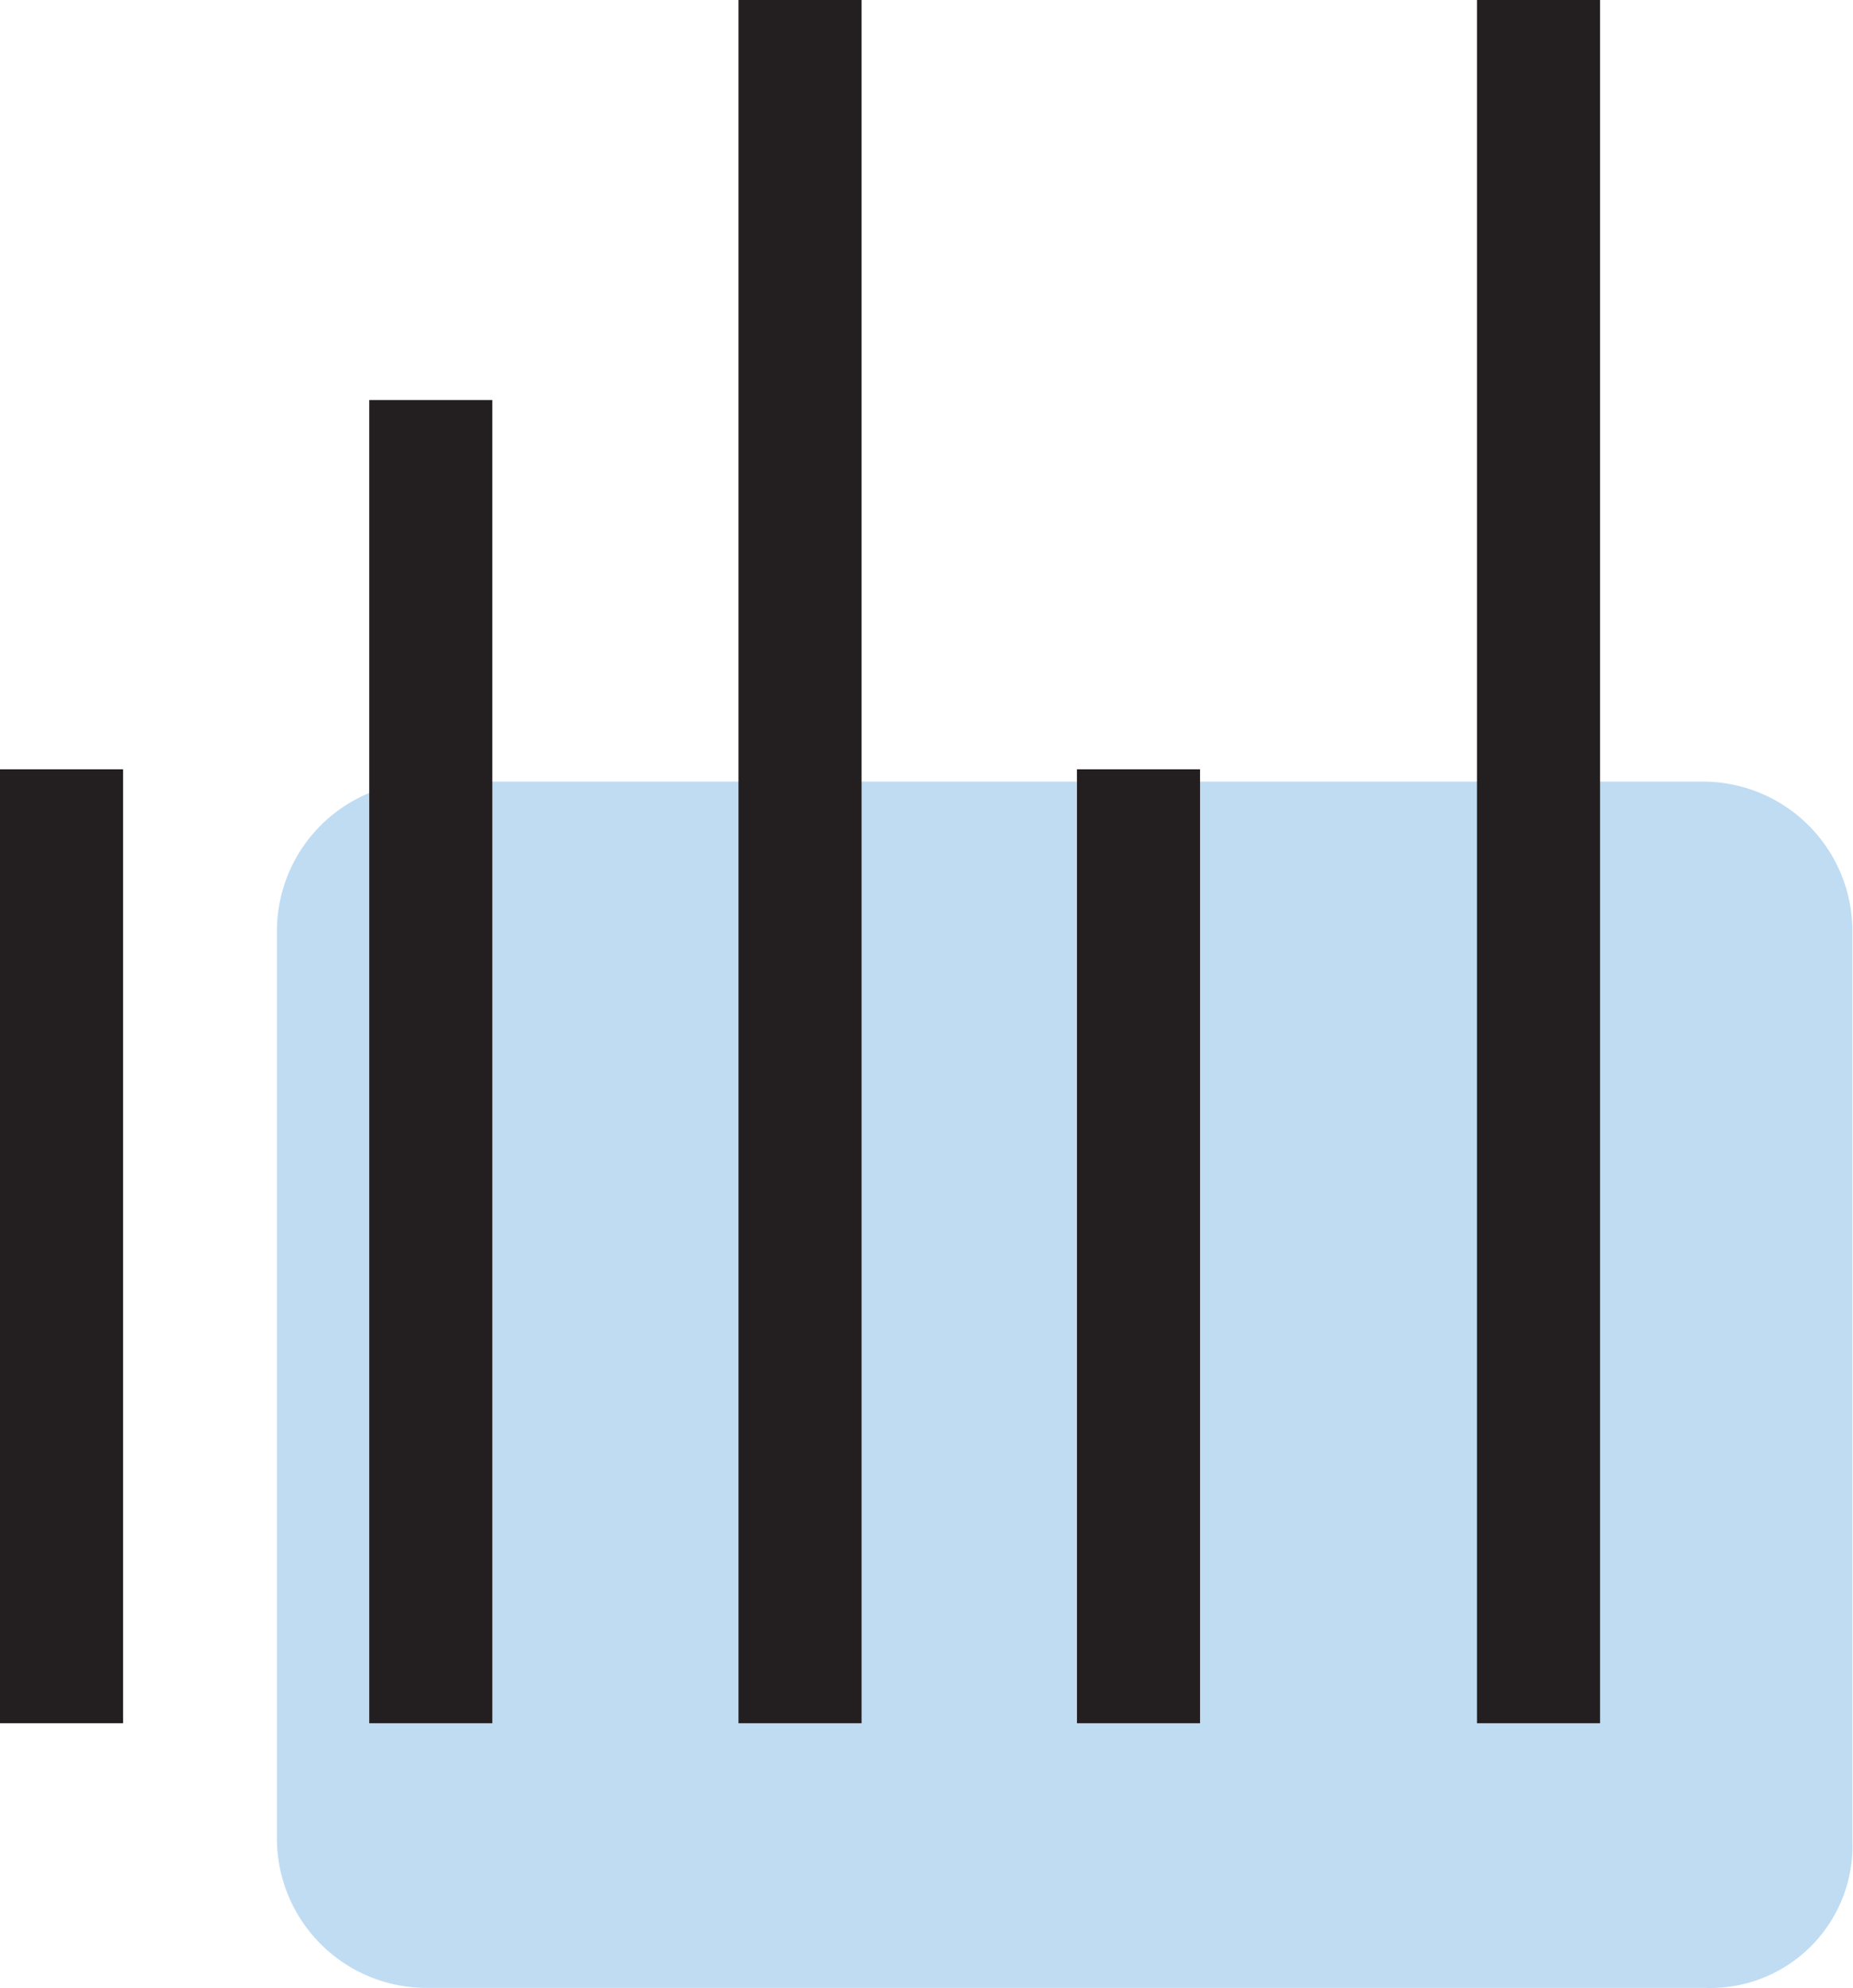 <svg xmlns="http://www.w3.org/2000/svg" viewBox="0 0 30.11 32.3"><defs><style>.cls-1{fill:#95c4e9;opacity:0.6;isolation:isolate;}.cls-2{fill:none;stroke:#231f20;stroke-miterlimit:10;stroke-width:2px;}</style></defs><title>Asset 2cru</title><g id="Layer_2" data-name="Layer 2"><g id="Layer_1-2" data-name="Layer 1"><path class="cls-1" d="M27.7,32.3H6.9a2.43,2.43,0,0,1-2.4-2.4V15.1a2.43,2.43,0,0,1,2.4-2.4H27.7a2.43,2.43,0,0,1,2.4,2.4V29.9A2.31,2.31,0,0,1,27.7,32.3Z"/><line class="cls-2" x1="1" y1="12.5" x2="1" y2="28"/><line class="cls-2" x1="7" y1="6.5" x2="7" y2="28"/><line class="cls-2" x1="13" x2="13" y2="28"/><line class="cls-2" x1="18.5" y1="12.5" x2="18.5" y2="28"/><line class="cls-2" x1="25" x2="25" y2="28"/></g></g></svg>